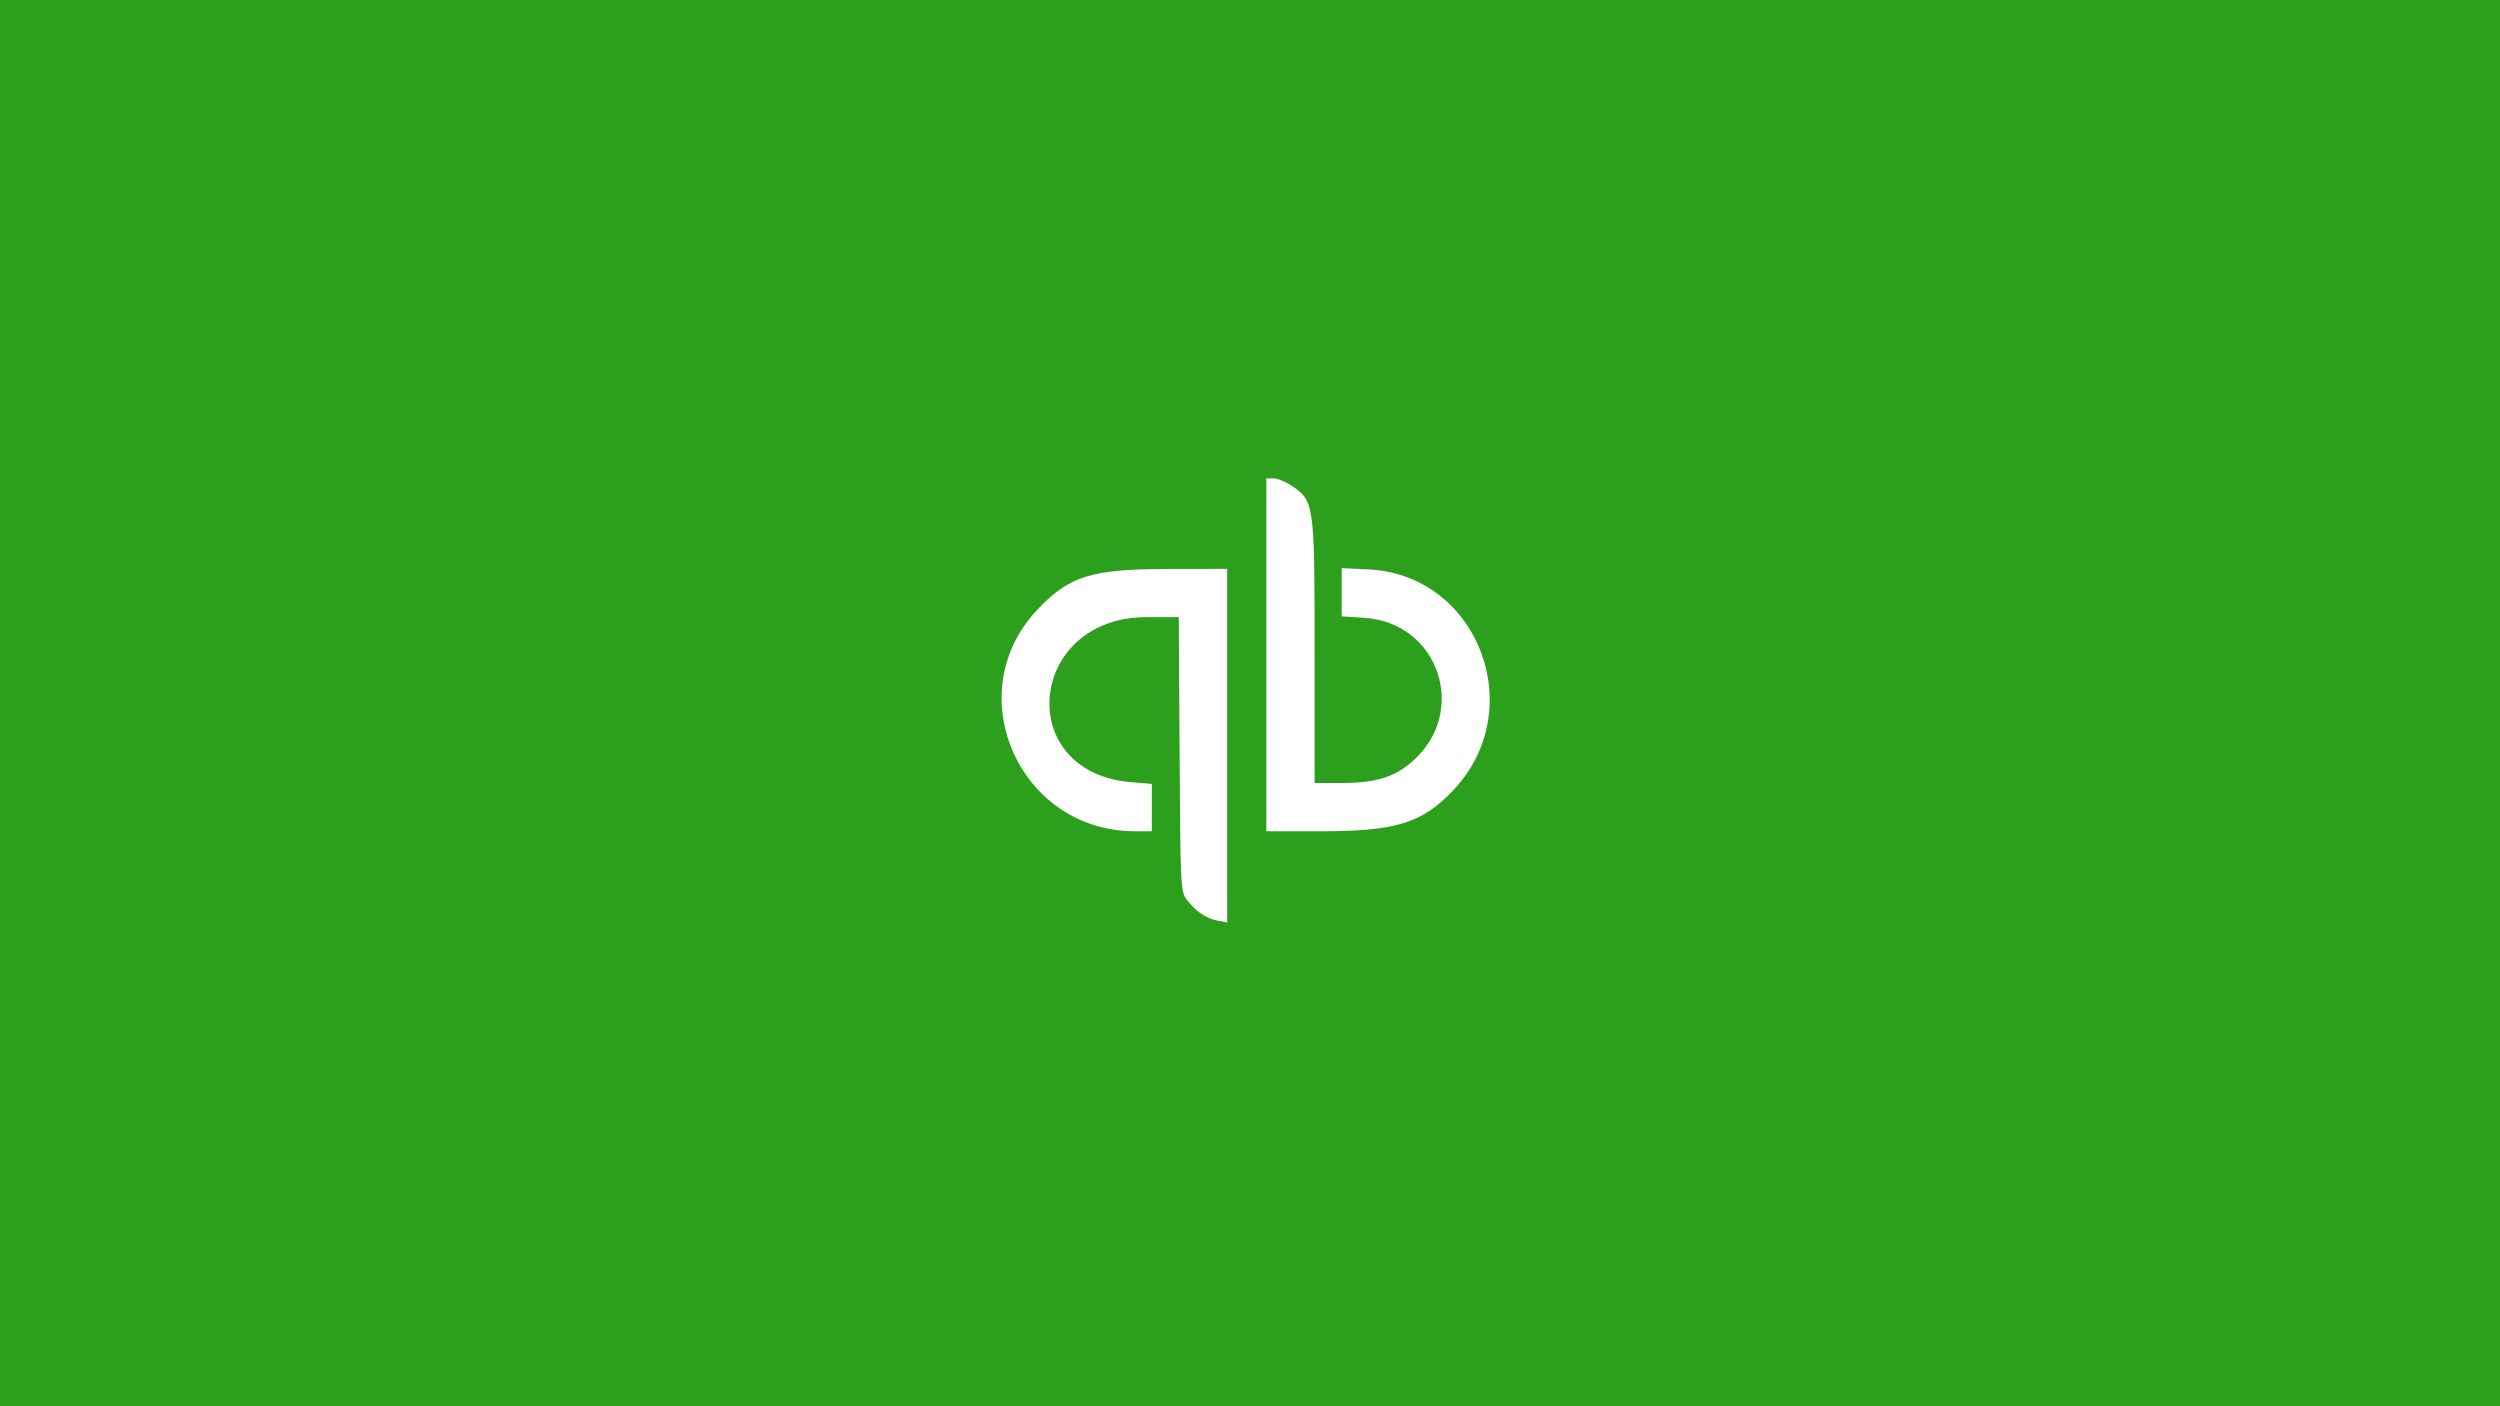 <svg width="1920" height="1080" viewBox="0 0 1920 1080" fill="none" xmlns="http://www.w3.org/2000/svg">
<rect width="1920" height="1080" fill="#2CA01C"/>
<circle cx="958.844" cy="541.156" r="254.222" fill="white"/>
<path fill-rule="evenodd" clip-rule="evenodd" d="M930.893 280.719C927.71 281.282 918.856 282.827 911.216 284.154C744.109 313.147 650.242 503.415 727.296 656.958C806.558 814.899 1018.83 849.097 1143.78 724.057C1289.52 578.219 1215.49 329.471 1013.07 284.851C997.377 281.391 942.646 278.641 930.893 280.719ZM991.316 372.629C1009.44 384.682 1009.6 385.785 1009.6 499.929V601.362H1030.01C1056.47 601.362 1070.85 596.982 1084.83 584.668C1128.03 546.617 1105 478.135 1047.77 474.461L1030.43 473.347V454.836V436.325L1050.98 437.31C1135.11 441.334 1174.9 544.702 1116.22 606.792C1092.13 632.283 1072.23 638.426 1013.74 638.426H972.561V502.912V367.399H978.006C981.001 367.399 986.99 369.752 991.316 372.629ZM942.467 572.696V708.499L934.944 707.024C926.113 705.293 918.008 699.724 911.36 690.815C906.726 684.607 906.568 681.336 905.941 579.189L905.293 473.956L880.477 473.98C789.062 474.063 777.874 593.081 868.565 600.691L884.595 602.034V620.23V638.426L871.285 638.398C782.867 638.215 736.245 532.925 796.185 468.8C820.857 442.406 837.726 437.067 896.748 436.969L942.467 436.893V572.696Z" fill="#2CA01C"/>
</svg>
